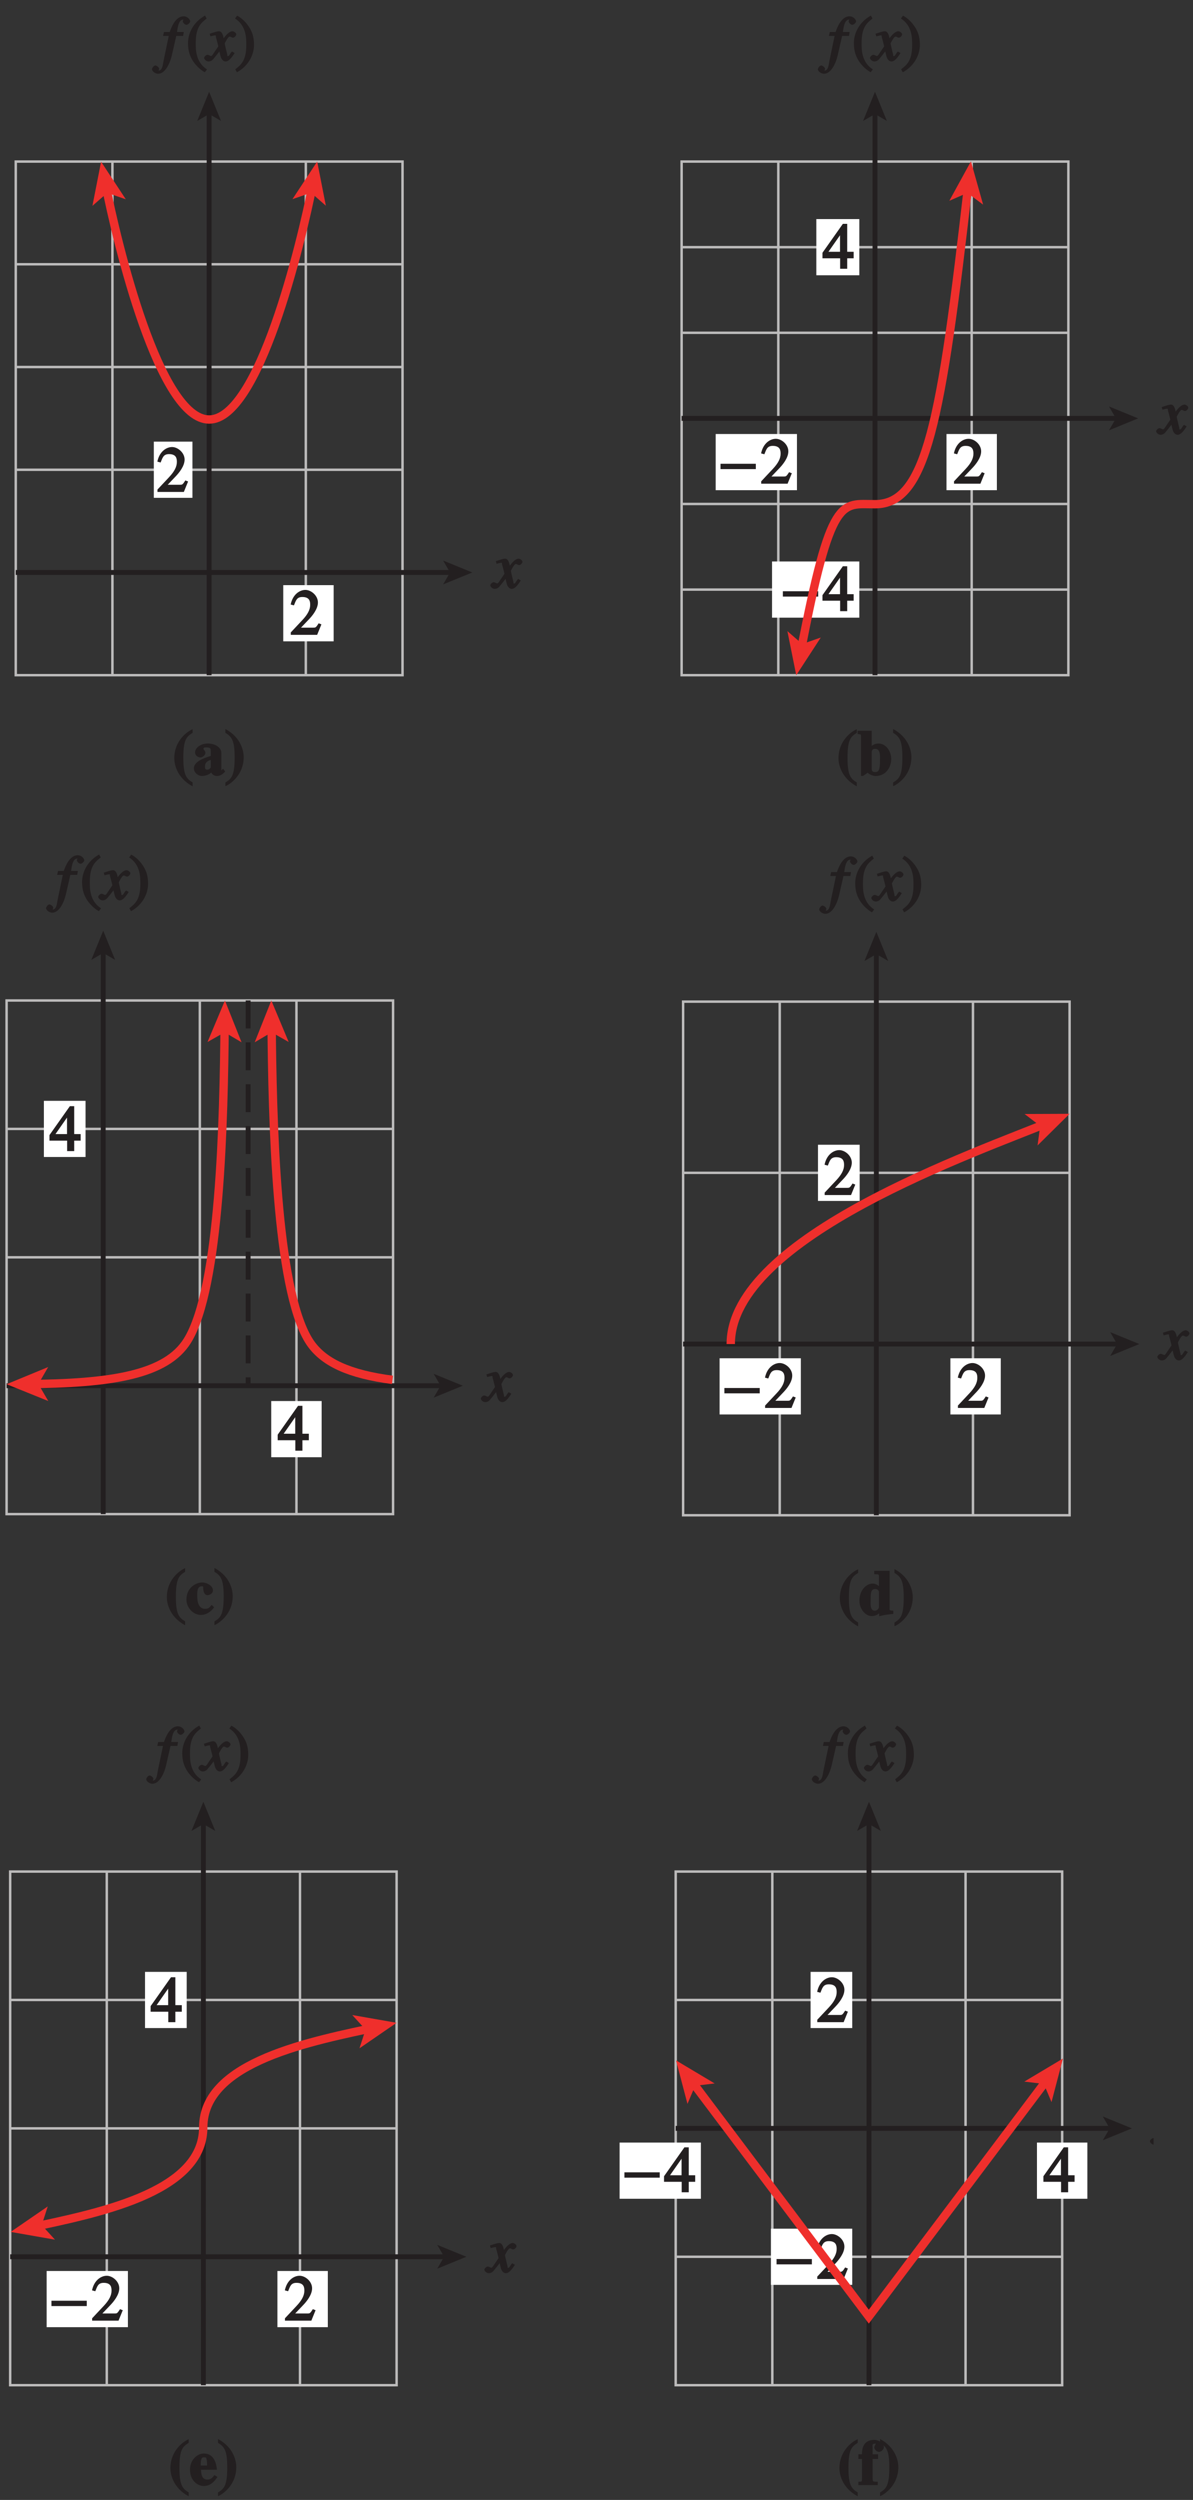<?xml version="1.0" encoding="UTF-8"?>
<svg xmlns="http://www.w3.org/2000/svg" xmlns:xlink="http://www.w3.org/1999/xlink" width="170.986pt" height="358.243pt" viewBox="0 0 170.986 358.243" version="1.1">
<rect x="0" y="0" width="170.986" height="358.243" fill="#333333" stroke="none"/>
<defs>
<g>
<symbol overflow="visible" id="glyph0-0">
<path style="stroke:none;" d=""/>
</symbol>
<symbol overflow="visible" id="glyph0-1">
<path style="stroke:none;" d="M 2.75 -6.516 C 2.266 -6.297 0.266 -5.047 0.266 -2.406 C 0.266 -1.672 0.562 0.344 2.891 1.609 L 2.891 1.047 C 1.969 0.5 1.562 -0.047 1.562 -2.5 C 1.562 -5.234 2.094 -5.531 2.891 -6.062 L 2.891 -6.578 Z M 2.75 -6.516 "/>
</symbol>
<symbol overflow="visible" id="glyph0-2">
<path style="stroke:none;" d="M 4.156 -0.812 L 4.062 -0.719 C 4.047 -0.688 4.109 -0.719 4.078 -0.719 C 3.875 -0.719 4.016 -0.75 4.016 -0.812 L 4.016 -3.156 C 4.016 -4 3.078 -4.531 2.078 -4.531 C 0.969 -4.531 0.25 -3.844 0.25 -3.281 C 0.25 -2.656 0.875 -2.531 0.984 -2.531 C 1.453 -2.531 1.734 -3 1.734 -3.172 C 1.734 -3.516 1.453 -3.594 1.453 -3.781 C 1.453 -3.922 1.531 -3.969 1.859 -3.969 C 2.516 -3.969 2.5 -3.766 2.5 -3.312 L 2.5 -2.75 C 1.375 -2.406 0.078 -1.906 0.078 -0.969 C 0.078 -0.281 0.781 0.125 1.219 0.125 C 1.438 0.125 2.156 0.047 2.562 -0.375 C 2.562 -0.391 2.766 0.125 3.406 0.125 C 3.812 0.125 4.234 -0.125 4.562 -0.516 L 4.266 -0.922 Z M 2.531 -1.141 C 2.406 -0.984 2.297 -0.781 2 -0.781 C 1.672 -0.781 1.672 -0.969 1.672 -1.25 C 1.672 -2.031 2.438 -2.156 2.5 -2.172 L 2.5 -1.078 Z M 2.531 -1.141 "/>
</symbol>
<symbol overflow="visible" id="glyph0-3">
<path style="stroke:none;" d="M 0.25 1.516 C 0.734 1.281 2.719 0.031 2.719 -2.594 C 2.719 -3.328 2.422 -5.359 0.094 -6.609 L 0.094 -6.062 C 1.016 -5.5 1.422 -4.953 1.422 -2.516 C 1.422 0.234 0.891 0.531 0.094 1.062 L 0.094 1.578 Z M 0.25 1.516 "/>
</symbol>
<symbol overflow="visible" id="glyph0-4">
<path style="stroke:none;" d="M 0.156 -5.875 C 0.484 -5.812 0.5 -5.906 0.5 -5.484 L 0.5 0.109 L 0.797 0.109 L 1.453 -0.344 C 1.781 -0.016 2.312 0.125 2.594 0.125 C 4.078 0.125 4.828 -1.156 4.828 -2.297 C 4.828 -3.484 4.031 -4.531 3 -4.531 C 2.375 -4.531 1.953 -4.156 1.797 -3.984 L 2.031 -3.891 L 2.031 -6.359 L 0.016 -6.359 L 0.016 -5.891 Z M 2.031 -3.375 C 2.109 -3.578 2.109 -3.766 2.531 -3.766 C 3.312 -3.766 3.219 -2.703 3.219 -2.172 C 3.219 -0.75 3.047 -0.438 2.516 -0.438 C 2.016 -0.438 2.031 -0.75 2.031 -1.016 Z M 2.031 -3.375 "/>
</symbol>
<symbol overflow="visible" id="glyph0-5">
<path style="stroke:none;" d="M 0.125 0 L 2.766 0 L 2.766 -0.484 C 2.047 -0.5 2.031 -0.438 2.031 -1.062 L 2.031 -3.75 L 2.812 -3.75 L 2.812 -4.422 L 2.031 -4.422 L 2.031 -5.375 C 2.031 -5.625 1.906 -5.938 2.328 -5.938 C 2.438 -5.938 2.453 -6.047 2.453 -5.906 C 2.453 -5.766 2.266 -5.625 2.266 -5.375 C 2.266 -5.203 2.562 -4.766 2.938 -4.766 C 3.297 -4.766 3.641 -5.141 3.641 -5.453 C 3.641 -6.078 2.828 -6.484 2.281 -6.484 C 0.641 -6.484 0.5 -5.156 0.5 -4.422 L -0.016 -4.422 L -0.016 -3.75 L 0.5 -3.75 L 0.5 -0.891 C 0.5 -0.406 0.438 -0.516 -0.016 -0.484 L -0.016 0 Z M 0.125 0 "/>
</symbol>
<symbol overflow="visible" id="glyph0-6">
<path style="stroke:none;" d="M 1.609 -2.672 C 1.609 -3.922 1.781 -3.984 2.109 -3.984 C 2.438 -3.984 2.406 -3.891 2.453 -3.688 C 2.531 -3.422 2.531 -2.953 2.531 -2.812 L 1.609 -2.812 Z M 3.516 -1.359 C 3.344 -1.156 3.125 -0.797 2.594 -0.797 C 1.75 -0.797 1.688 -1.578 1.656 -2.203 L 3.938 -2.203 C 3.891 -2.828 3.641 -4.531 2.078 -4.531 C 1.047 -4.531 0.078 -3.547 0.078 -2.219 C 0.078 -0.672 1.141 0.125 2.047 0.125 C 2.766 0.125 3.375 -0.203 4.016 -1.172 L 3.578 -1.438 Z M 3.516 -1.359 "/>
</symbol>
<symbol overflow="visible" id="glyph0-7">
<path style="stroke:none;" d="M 3.609 -1.219 C 3.391 -0.969 3.266 -0.75 2.75 -0.75 C 2.047 -0.75 1.625 -1.344 1.625 -2.594 C 1.625 -3 1.562 -3.984 2.266 -3.984 C 2.391 -3.984 2.484 -4.031 2.484 -3.766 C 2.484 -3.281 2.625 -2.703 3.125 -2.703 C 3.203 -2.703 3.875 -2.828 3.875 -3.406 C 3.875 -4.062 2.984 -4.531 2.344 -4.531 C 1.5 -4.531 0.078 -3.844 0.078 -2.062 C 0.078 -0.969 1 0.125 2.156 0.125 C 2.859 0.125 3.547 -0.266 4.047 -0.969 L 3.703 -1.312 Z M 3.609 -1.219 "/>
</symbol>
<symbol overflow="visible" id="glyph0-8">
<path style="stroke:none;" d="M 4.812 -0.656 C 4.297 -0.672 4.406 -0.797 4.406 -1.047 L 4.406 -6.359 L 2.203 -6.359 L 2.203 -5.875 C 2.828 -5.828 2.875 -5.953 2.875 -5.484 L 2.875 -3.828 L 3.109 -3.938 C 2.891 -4.172 2.5 -4.531 1.969 -4.531 C 1.109 -4.531 0.078 -3.641 0.078 -2.078 C 0.078 -0.766 1.047 0.125 1.797 0.125 C 2.469 0.125 2.812 -0.156 3.141 -0.5 L 2.906 -0.609 L 2.906 0.156 C 3.609 -0.031 3.688 -0.047 4.938 -0.188 L 4.938 -0.656 Z M 2.875 -1.141 C 2.875 -1.047 2.688 -0.641 2.281 -0.641 C 1.562 -0.641 1.688 -1.688 1.688 -2.203 C 1.688 -3.078 1.688 -3.75 2.328 -3.75 C 2.828 -3.75 2.875 -3.344 2.875 -3.328 Z M 2.875 -1.141 "/>
</symbol>
<symbol overflow="visible" id="glyph1-0">
<path style="stroke:none;" d=""/>
</symbol>
<symbol overflow="visible" id="glyph1-1">
<path style="stroke:none;" d="M 0.312 -3.562 L 0.906 -3.562 L 0.156 0.047 C 0.078 0.406 0.031 1.406 -0.547 1.406 C -0.656 1.406 -0.547 1.469 -0.547 1.391 C -0.547 1.297 -0.469 1.297 -0.469 1.141 C -0.469 0.922 -0.875 0.672 -1 0.672 C -1.328 0.688 -1.5 1.172 -1.5 1.203 C -1.453 1.609 -0.906 1.859 -0.625 1.859 C 0.438 1.859 1.109 0.281 1.359 -0.812 L 1.984 -3.562 L 2.969 -3.562 L 3.062 -4.125 L 2.094 -4.125 C 2.156 -4.453 2.25 -5.906 2.984 -5.906 C 3.109 -5.906 3.016 -6 3.016 -5.938 C 3.016 -5.828 2.922 -5.828 2.922 -5.641 C 2.922 -5.531 3.156 -5.156 3.453 -5.156 C 3.656 -5.156 3.984 -5.469 3.984 -5.656 C 3.984 -5.828 3.672 -6.375 3.031 -6.375 C 1.891 -6.375 1.266 -4.781 1.047 -4.125 L 0.219 -4.125 L 0.094 -3.562 Z M 0.312 -3.562 "/>
</symbol>
<symbol overflow="visible" id="glyph1-2">
<path style="stroke:none;" d="M 3.484 -1.234 C 3.25 -0.969 3.188 -0.672 3 -0.672 C 2.828 -0.672 2.938 -0.75 2.891 -0.906 C 2.844 -1.125 2.531 -2.344 2.531 -2.516 L 2.484 -2.406 C 2.484 -2.406 2.984 -3.469 3.234 -3.469 C 3.438 -3.469 3.5 -3.312 3.719 -3.312 C 3.938 -3.312 4.188 -3.625 4.188 -3.781 C 4.188 -4 3.828 -4.234 3.656 -4.234 C 3.188 -4.234 2.641 -3.656 2.172 -2.922 L 2.469 -2.812 L 2.359 -3.312 C 2.203 -4.109 1.906 -4.234 1.703 -4.234 C 1.406 -4.234 0.812 -4.016 0.375 -3.875 L 0.484 -3.5 C 0.906 -3.609 1.031 -3.641 1.109 -3.641 C 1.344 -3.641 1.203 -3.641 1.281 -3.359 C 1.297 -3.328 1.609 -2.125 1.609 -2.062 C 0.844 -0.969 0.734 -0.688 0.578 -0.688 C 0.422 -0.688 0.266 -0.859 0.062 -0.859 C -0.141 -0.859 -0.422 -0.562 -0.422 -0.422 C -0.422 -0.203 -0.094 0.094 0.203 0.094 C 0.484 0.094 0.703 -0.031 0.859 -0.203 C 1.156 -0.547 1.531 -1.031 1.766 -1.344 L 1.938 -0.641 C 2.062 -0.156 2.375 0.094 2.641 0.094 C 2.844 0.094 3.219 0.062 3.953 -1.109 L 3.578 -1.328 Z M 3.484 -1.234 "/>
</symbol>
<symbol overflow="visible" id="glyph2-0">
<path style="stroke:none;" d=""/>
</symbol>
<symbol overflow="visible" id="glyph2-1">
<path style="stroke:none;" d="M 2.531 -6.375 C 1.141 -5.547 0.266 -4.078 0.266 -2.531 C 0.266 -1.281 0.609 -0.516 1.047 0.141 C 1.391 0.641 1.984 1.266 2.672 1.641 L 2.984 1.234 C 1.328 0.172 1.375 -1.672 1.375 -2.594 C 1.375 -4.875 2.188 -5.453 2.938 -6.062 L 2.703 -6.484 Z M 2.531 -6.375 "/>
</symbol>
<symbol overflow="visible" id="glyph2-2">
<path style="stroke:none;" d="M 0.453 1.547 C 1.859 0.719 2.734 -0.75 2.734 -2.297 C 2.734 -3.547 2.391 -4.312 1.938 -4.969 C 1.609 -5.469 1.016 -6.109 0.312 -6.469 L 0.016 -6.062 C 1.672 -5 1.625 -3.156 1.625 -2.234 C 1.625 0.047 0.797 0.625 0.047 1.219 L 0.281 1.641 Z M 0.453 1.547 "/>
</symbol>
<symbol overflow="visible" id="glyph2-3">
<path style="stroke:none;" d="M 4.281 -1.578 L 4.094 -1.656 C 3.688 -1.016 3.641 -1.031 3.297 -1.031 L 1.562 -1.031 L 2.781 -2.312 C 3.172 -2.734 3.984 -3.688 3.984 -4.641 C 3.984 -5.641 3 -6.438 2.188 -6.438 C 1.391 -6.438 0.375 -5.812 0.078 -4.344 L 0.547 -4.219 C 0.828 -4.906 0.938 -5.422 1.75 -5.422 C 2.812 -5.422 2.875 -4.766 2.875 -4.297 C 2.875 -3.625 2.531 -2.938 1.75 -2.109 L 0.094 -0.344 L 0.094 0 L 3.875 0 L 4.484 -1.5 Z M 4.281 -1.578 "/>
</symbol>
<symbol overflow="visible" id="glyph2-4">
<path style="stroke:none;" d="M 4.25 -2.438 L 3.484 -2.438 L 3.484 -6.438 L 2.859 -6.438 L -0.062 -2.297 L -0.062 -1.5 L 2.469 -1.5 L 2.469 0 L 3.484 0 L 3.484 -1.5 L 4.406 -1.5 L 4.406 -2.438 Z M 2.625 -2.438 L 0.797 -2.438 L 2.688 -5.141 L 2.453 -5.141 L 2.453 -2.438 Z M 2.625 -2.438 "/>
</symbol>
<symbol overflow="visible" id="glyph3-0">
<path style="stroke:none;" d=""/>
</symbol>
<symbol overflow="visible" id="glyph3-1">
<path style="stroke:none;" d="M 0.094 -2.094 L 4.984 -2.094 L 4.984 -2.859 L -0.078 -2.859 L -0.078 -2.094 Z M 0.094 -2.094 "/>
</symbol>
</g>
<clipPath id="clip1">
  <path d="M 1.402 81 L 66 81 L 66 83 L 1.402 83 Z M 1.402 81 "/>
</clipPath>
<clipPath id="clip2">
  <path d="M 165 57 L 170.984 57 L 170.984 63 L 165 63 Z M 165 57 "/>
</clipPath>
<clipPath id="clip3">
  <path d="M 164 303 L 165.34 303 L 165.34 308 L 164 308 Z M 164 303 "/>
</clipPath>
<clipPath id="clip4">
  <path d="M 165 190 L 170.984 190 L 170.984 195 L 165 195 Z M 165 190 "/>
</clipPath>
<clipPath id="clip5">
  <path d="M 0 0 L 170.984 0 L 170.984 358.242 L 0 358.242 Z M 0 0 "/>
</clipPath>
</defs>
<g id="surface1">
<path style="fill:none;stroke-width:0.35;stroke-linecap:butt;stroke-linejoin:miter;stroke:rgb(74.12%,73.648%,73.766%);stroke-opacity:1;stroke-miterlimit:4;" d="M 490.12 608.26 L 545.553 608.26 L 545.553 681.862 L 490.12 681.862 Z M 545.553 681.862 L 490.12 681.862 M 490.12 669.592 L 545.553 669.592 M 490.12 657.327 L 545.553 657.327 M 490.12 645.061 L 545.553 645.061 M 490.12 632.795 L 545.553 632.795 M 490.12 620.526 L 545.553 620.526 M 490.12 608.26 L 545.553 608.26 M 503.979 681.862 L 503.979 608.26 M 517.835 681.862 L 517.835 608.26 M 531.694 681.862 L 531.694 608.26 M 394.686 608.26 L 450.12 608.26 L 450.12 681.862 L 394.686 681.862 Z M 450.12 681.862 L 394.686 681.862 M 450.12 667.143 L 394.686 667.143 M 450.12 652.42 L 394.686 652.42 M 450.12 637.698 L 394.686 637.698 M 450.12 622.979 L 394.686 622.979 M 394.686 608.26 L 450.12 608.26 M 408.542 681.862 L 408.542 608.26 M 422.401 681.862 L 422.401 608.26 M 436.26 681.862 L 436.26 608.26 " transform="matrix(1,0,0,-1,-392.428,705.014)"/>
<g style="fill:rgb(13.73%,12.16%,12.549%);fill-opacity:1;">
  <use xlink:href="#glyph0-1" x="24.713" y="111.076"/>
  <use xlink:href="#glyph0-2" x="27.71" y="111.076"/>
  <use xlink:href="#glyph0-3" x="32.21" y="111.076"/>
</g>
<g style="fill:rgb(13.73%,12.16%,12.549%);fill-opacity:1;">
  <use xlink:href="#glyph0-1" x="119.909" y="111.076"/>
  <use xlink:href="#glyph0-4" x="122.906" y="111.076"/>
  <use xlink:href="#glyph0-3" x="127.91" y="111.076"/>
</g>
<g style="fill:rgb(13.73%,12.16%,12.549%);fill-opacity:1;">
  <use xlink:href="#glyph1-1" x="23.278" y="8.712"/>
</g>
<g style="fill:rgb(13.73%,12.16%,12.549%);fill-opacity:1;">
  <use xlink:href="#glyph2-1" x="26.68" y="8.712"/>
</g>
<g style="fill:rgb(13.73%,12.16%,12.549%);fill-opacity:1;">
  <use xlink:href="#glyph1-2" x="29.677" y="8.712"/>
</g>
<g style="fill:rgb(13.73%,12.16%,12.549%);fill-opacity:1;">
  <use xlink:href="#glyph2-2" x="33.673" y="8.712"/>
</g>
<path style="fill:none;stroke-width:0.7;stroke-linecap:butt;stroke-linejoin:miter;stroke:rgb(13.73%,12.16%,12.549%);stroke-opacity:1;stroke-miterlimit:4;" d="M 422.401 608.26 L 422.401 688.897 " transform="matrix(1,0,0,-1,-392.428,705.014)"/>
<path style=" stroke:none;fill-rule:nonzero;fill:rgb(13.73%,12.16%,12.549%);fill-opacity:1;" d="M 29.973 13.152 L 31.68 17.332 L 29.973 16.34 L 28.266 17.332 L 29.973 13.152 "/>
<path style="fill:none;stroke-width:0.7;stroke-linecap:butt;stroke-linejoin:miter;stroke:rgb(13.73%,12.16%,12.549%);stroke-opacity:1;stroke-miterlimit:4;" d="M 517.835 608.26 L 517.835 688.897 " transform="matrix(1,0,0,-1,-392.428,705.014)"/>
<path style=" stroke:none;fill-rule:nonzero;fill:rgb(13.73%,12.16%,12.549%);fill-opacity:1;" d="M 125.406 13.152 L 127.113 17.332 L 125.406 16.34 L 123.699 17.332 L 125.406 13.152 "/>
<g style="fill:rgb(13.73%,12.16%,12.549%);fill-opacity:1;">
  <use xlink:href="#glyph1-2" x="70.691" y="84.291"/>
</g>
<g clip-path="url(#clip1)" clip-rule="nonzero">
<path style="fill:none;stroke-width:0.7;stroke-linecap:butt;stroke-linejoin:miter;stroke:rgb(13.73%,12.16%,12.549%);stroke-opacity:1;stroke-miterlimit:4;" d="M 457.155 622.979 L 394.686 622.979 " transform="matrix(1,0,0,-1,-392.428,705.014)"/>
</g>
<path style=" stroke:none;fill-rule:nonzero;fill:rgb(13.73%,12.16%,12.549%);fill-opacity:1;" d="M 67.691 82.035 L 63.512 83.742 L 64.504 82.035 L 63.512 80.328 L 67.691 82.035 "/>
<g clip-path="url(#clip2)" clip-rule="nonzero">
<g style="fill:rgb(13.73%,12.16%,12.549%);fill-opacity:1;">
  <use xlink:href="#glyph1-2" x="166.124" y="62.211"/>
</g>
</g>
<path style="fill:none;stroke-width:0.7;stroke-linecap:butt;stroke-linejoin:miter;stroke:rgb(13.73%,12.16%,12.549%);stroke-opacity:1;stroke-miterlimit:4;" d="M 552.588 645.061 L 490.12 645.061 " transform="matrix(1,0,0,-1,-392.428,705.014)"/>
<path style=" stroke:none;fill-rule:nonzero;fill:rgb(13.73%,12.16%,12.549%);fill-opacity:1;" d="M 163.125 59.953 L 158.945 61.664 L 159.938 59.953 L 158.945 58.246 L 163.125 59.953 "/>
<path style=" stroke:none;fill-rule:nonzero;fill:rgb(100%,100%,100%);fill-opacity:1;" d="M 40.598 83.852 L 47.82 83.852 L 47.82 91.902 L 40.598 91.902 Z M 40.598 83.852 "/>
<g style="fill:rgb(13.73%,12.16%,12.549%);fill-opacity:1;">
  <use xlink:href="#glyph2-3" x="41.582" y="90.972"/>
</g>
<path style=" stroke:none;fill-rule:nonzero;fill:rgb(100%,100%,100%);fill-opacity:1;" d="M 22.047 63.289 L 27.582 63.289 L 27.582 71.34 L 22.047 71.34 Z M 22.047 63.289 "/>
<g style="fill:rgb(13.73%,12.16%,12.549%);fill-opacity:1;">
  <use xlink:href="#glyph2-3" x="22.474" y="70.497"/>
</g>
<path style=" stroke:none;fill-rule:nonzero;fill:rgb(100%,100%,100%);fill-opacity:1;" d="M 110.652 80.461 L 123.16 80.461 L 123.16 88.512 L 110.652 88.512 Z M 110.652 80.461 "/>
<g style="fill:rgb(13.73%,12.16%,12.549%);fill-opacity:1;">
  <use xlink:href="#glyph3-1" x="112.281" y="87.583"/>
</g>
<g style="fill:rgb(13.73%,12.16%,12.549%);fill-opacity:1;">
  <use xlink:href="#glyph2-4" x="117.942" y="87.583"/>
</g>
<path style=" stroke:none;fill-rule:nonzero;fill:rgb(100%,100%,100%);fill-opacity:1;" d="M 117 31.395 L 123.16 31.395 L 123.16 39.445 L 117 39.445 Z M 117 31.395 "/>
<g style="fill:rgb(13.73%,12.16%,12.549%);fill-opacity:1;">
  <use xlink:href="#glyph2-4" x="117.942" y="38.516"/>
</g>
<path style=" stroke:none;fill-rule:nonzero;fill:rgb(100%,100%,100%);fill-opacity:1;" d="M 102.574 62.195 L 114.223 62.195 L 114.223 70.246 L 102.574 70.246 Z M 102.574 62.195 "/>
<g style="fill:rgb(13.73%,12.16%,12.549%);fill-opacity:1;">
  <use xlink:href="#glyph3-1" x="103.344" y="69.317"/>
</g>
<g style="fill:rgb(13.73%,12.16%,12.549%);fill-opacity:1;">
  <use xlink:href="#glyph2-3" x="109.005" y="69.317"/>
</g>
<path style=" stroke:none;fill-rule:nonzero;fill:rgb(100%,100%,100%);fill-opacity:1;" d="M 135.656 62.195 L 142.875 62.195 L 142.875 70.246 L 135.656 70.246 Z M 135.656 62.195 "/>
<g style="fill:rgb(13.73%,12.16%,12.549%);fill-opacity:1;">
  <use xlink:href="#glyph2-3" x="136.64" y="69.317"/>
</g>
<path style="fill:none;stroke-width:1.2;stroke-linecap:butt;stroke-linejoin:miter;stroke:rgb(93.61%,18.434%,17.378%);stroke-opacity:1;stroke-miterlimit:4;" d="M 437.307 678.842 C 435.553 669.92 429.514 644.897 422.401 644.897 C 415.292 644.897 409.249 669.92 407.499 678.842 " transform="matrix(1,0,0,-1,-392.428,705.014)"/>
<path style=" stroke:none;fill-rule:nonzero;fill:rgb(93.61%,18.434%,17.378%);fill-opacity:1;" d="M 14.488 23.172 L 18.031 28.559 L 15.367 27.641 L 13.246 29.5 L 14.488 23.172 "/>
<path style=" stroke:none;fill-rule:nonzero;fill:rgb(93.61%,18.434%,17.378%);fill-opacity:1;" d="M 45.461 23.152 L 46.703 29.48 L 44.586 27.621 L 41.918 28.539 L 45.461 23.152 "/>
<path style="fill:none;stroke-width:1.2;stroke-linecap:butt;stroke-linejoin:miter;stroke:rgb(93.61%,18.434%,17.378%);stroke-opacity:1;stroke-miterlimit:4;" d="M 507.163 611.452 C 511.53 634.28 513.01 632.76 517.835 632.76 C 525.202 632.76 527.319 644.432 531.233 678.776 " transform="matrix(1,0,0,-1,-392.428,705.014)"/>
<path style=" stroke:none;fill-rule:nonzero;fill:rgb(93.61%,18.434%,17.378%);fill-opacity:1;" d="M 139.16 23.121 L 140.906 29.328 L 138.645 27.645 L 136.062 28.773 L 139.16 23.121 "/>
<path style=" stroke:none;fill-rule:nonzero;fill:rgb(93.61%,18.434%,17.378%);fill-opacity:1;" d="M 114.121 96.762 L 112.852 90.441 L 114.98 92.289 L 117.641 91.355 L 114.121 96.762 "/>
<g style="fill:rgb(13.73%,12.16%,12.549%);fill-opacity:1;">
  <use xlink:href="#glyph1-1" x="118.712" y="8.712"/>
</g>
<g style="fill:rgb(13.73%,12.16%,12.549%);fill-opacity:1;">
  <use xlink:href="#glyph2-1" x="122.114" y="8.712"/>
</g>
<g style="fill:rgb(13.73%,12.16%,12.549%);fill-opacity:1;">
  <use xlink:href="#glyph1-2" x="125.111" y="8.712"/>
</g>
<g style="fill:rgb(13.73%,12.16%,12.549%);fill-opacity:1;">
  <use xlink:href="#glyph2-2" x="129.107" y="8.712"/>
</g>
<path style="fill:none;stroke-width:0.35;stroke-linecap:butt;stroke-linejoin:miter;stroke:rgb(74.12%,73.648%,73.766%);stroke-opacity:1;stroke-miterlimit:4;" d="M 393.885 363.217 L 449.272 363.217 L 449.272 436.819 L 393.885 436.819 Z M 449.272 436.819 L 393.885 436.819 M 393.885 363.217 L 449.272 363.217 M 449.272 436.819 L 393.885 436.819 M 393.885 363.217 L 449.272 363.217 M 393.885 418.42 L 449.272 418.42 M 393.885 400.018 L 449.272 400.018 M 393.885 381.62 L 449.272 381.62 M 407.733 436.819 L 407.733 363.217 M 421.577 436.819 L 421.577 363.217 M 435.424 436.819 L 435.424 363.217 M 489.272 363.217 L 544.663 363.217 L 544.663 436.819 L 489.272 436.819 Z M 544.663 436.819 L 489.272 436.819 M 489.272 363.217 L 544.663 363.217 M 544.663 436.819 L 489.272 436.819 M 489.272 363.217 L 544.663 363.217 M 489.272 418.417 L 544.663 418.417 M 489.272 400.018 L 544.663 400.018 M 489.272 381.62 L 544.663 381.62 M 503.12 436.819 L 503.12 363.217 M 516.967 436.819 L 516.967 363.217 M 530.815 436.819 L 530.815 363.217 " transform="matrix(1,0,0,-1,-392.428,705.014)"/>
<g style="fill:rgb(13.73%,12.16%,12.549%);fill-opacity:1;">
  <use xlink:href="#glyph0-1" x="120.043" y="356.118"/>
  <use xlink:href="#glyph0-5" x="123.04" y="356.118"/>
  <use xlink:href="#glyph0-3" x="126.037" y="356.118"/>
</g>
<g style="fill:rgb(13.73%,12.16%,12.549%);fill-opacity:1;">
  <use xlink:href="#glyph0-1" x="24.156" y="356.118"/>
  <use xlink:href="#glyph0-6" x="27.153" y="356.118"/>
  <use xlink:href="#glyph0-3" x="31.149" y="356.118"/>
</g>
<g style="fill:rgb(13.73%,12.16%,12.549%);fill-opacity:1;">
  <use xlink:href="#glyph1-1" x="117.85" y="253.755"/>
</g>
<g style="fill:rgb(13.73%,12.16%,12.549%);fill-opacity:1;">
  <use xlink:href="#glyph2-1" x="121.252" y="253.755"/>
</g>
<g style="fill:rgb(13.73%,12.16%,12.549%);fill-opacity:1;">
  <use xlink:href="#glyph1-2" x="124.249" y="253.755"/>
</g>
<g style="fill:rgb(13.73%,12.16%,12.549%);fill-opacity:1;">
  <use xlink:href="#glyph2-2" x="128.245" y="253.755"/>
</g>
<path style="fill:none;stroke-width:0.7;stroke-linecap:butt;stroke-linejoin:miter;stroke:rgb(13.73%,12.16%,12.549%);stroke-opacity:1;stroke-miterlimit:4;" d="M 516.975 363.217 L 516.975 443.854 " transform="matrix(1,0,0,-1,-392.428,705.014)"/>
<path style=" stroke:none;fill-rule:nonzero;fill:rgb(13.73%,12.16%,12.549%);fill-opacity:1;" d="M 124.547 258.195 L 126.254 262.375 L 124.547 261.383 L 122.84 262.375 L 124.547 258.195 "/>
<g style="fill:rgb(13.73%,12.16%,12.549%);fill-opacity:1;">
  <use xlink:href="#glyph1-1" x="22.453" y="253.755"/>
</g>
<g style="fill:rgb(13.73%,12.16%,12.549%);fill-opacity:1;">
  <use xlink:href="#glyph2-1" x="25.855" y="253.755"/>
</g>
<g style="fill:rgb(13.73%,12.16%,12.549%);fill-opacity:1;">
  <use xlink:href="#glyph1-2" x="28.852" y="253.755"/>
</g>
<g style="fill:rgb(13.73%,12.16%,12.549%);fill-opacity:1;">
  <use xlink:href="#glyph2-2" x="32.848" y="253.755"/>
</g>
<path style="fill:none;stroke-width:0.7;stroke-linecap:butt;stroke-linejoin:miter;stroke:rgb(13.73%,12.16%,12.549%);stroke-opacity:1;stroke-miterlimit:4;" d="M 421.577 363.217 L 421.577 443.854 " transform="matrix(1,0,0,-1,-392.428,705.014)"/>
<path style=" stroke:none;fill-rule:nonzero;fill:rgb(13.73%,12.16%,12.549%);fill-opacity:1;" d="M 29.148 258.195 L 30.855 262.375 L 29.148 261.383 L 27.441 262.375 L 29.148 258.195 "/>
<g clip-path="url(#clip3)" clip-rule="nonzero">
<g style="fill:rgb(13.73%,12.16%,12.549%);fill-opacity:1;">
  <use xlink:href="#glyph1-2" x="165.233" y="307.253"/>
</g>
</g>
<path style="fill:none;stroke-width:0.7;stroke-linecap:butt;stroke-linejoin:miter;stroke:rgb(13.73%,12.16%,12.549%);stroke-opacity:1;stroke-miterlimit:4;" d="M 551.698 400.018 L 489.272 400.018 " transform="matrix(1,0,0,-1,-392.428,705.014)"/>
<path style=" stroke:none;fill-rule:nonzero;fill:rgb(13.73%,12.16%,12.549%);fill-opacity:1;" d="M 162.234 304.996 L 158.055 306.703 L 159.047 304.996 L 158.055 303.289 L 162.234 304.996 "/>
<path style=" stroke:none;fill-rule:nonzero;fill:rgb(100%,100%,100%);fill-opacity:1;" d="M 88.805 307.031 L 100.453 307.031 L 100.453 315.082 L 88.805 315.082 Z M 88.805 307.031 "/>
<g style="fill:rgb(13.73%,12.16%,12.549%);fill-opacity:1;">
  <use xlink:href="#glyph3-1" x="89.572" y="314.153"/>
</g>
<g style="fill:rgb(13.73%,12.16%,12.549%);fill-opacity:1;">
  <use xlink:href="#glyph2-4" x="95.233" y="314.153"/>
</g>
<path style=" stroke:none;fill-rule:nonzero;fill:rgb(100%,100%,100%);fill-opacity:1;" d="M 148.621 307.031 L 155.844 307.031 L 155.844 315.082 L 148.621 315.082 Z M 148.621 307.031 "/>
<g style="fill:rgb(13.73%,12.16%,12.549%);fill-opacity:1;">
  <use xlink:href="#glyph2-4" x="149.607" y="314.153"/>
</g>
<g style="fill:rgb(13.73%,12.16%,12.549%);fill-opacity:1;">
  <use xlink:href="#glyph1-2" x="69.845" y="325.654"/>
</g>
<path style="fill:none;stroke-width:0.7;stroke-linecap:butt;stroke-linejoin:miter;stroke:rgb(13.73%,12.16%,12.549%);stroke-opacity:1;stroke-miterlimit:4;" d="M 456.307 381.62 L 393.885 381.62 " transform="matrix(1,0,0,-1,-392.428,705.014)"/>
<path style=" stroke:none;fill-rule:nonzero;fill:rgb(13.73%,12.16%,12.549%);fill-opacity:1;" d="M 66.844 323.395 L 62.664 325.105 L 63.656 323.395 L 62.664 321.688 L 66.844 323.395 "/>
<path style=" stroke:none;fill-rule:nonzero;fill:rgb(100%,100%,100%);fill-opacity:1;" d="M 6.684 325.434 L 18.332 325.434 L 18.332 333.484 L 6.684 333.484 Z M 6.684 325.434 "/>
<g style="fill:rgb(13.73%,12.16%,12.549%);fill-opacity:1;">
  <use xlink:href="#glyph3-1" x="7.451" y="332.554"/>
</g>
<g style="fill:rgb(13.73%,12.16%,12.549%);fill-opacity:1;">
  <use xlink:href="#glyph2-3" x="13.112" y="332.554"/>
</g>
<path style=" stroke:none;fill-rule:nonzero;fill:rgb(100%,100%,100%);fill-opacity:1;" d="M 39.762 325.434 L 46.984 325.434 L 46.984 333.484 L 39.762 333.484 Z M 39.762 325.434 "/>
<g style="fill:rgb(13.73%,12.16%,12.549%);fill-opacity:1;">
  <use xlink:href="#glyph2-3" x="40.747" y="332.554"/>
</g>
<path style=" stroke:none;fill-rule:nonzero;fill:rgb(100%,100%,100%);fill-opacity:1;" d="M 110.496 319.371 L 122.148 319.371 L 122.148 327.422 L 110.496 327.422 Z M 110.496 319.371 "/>
<g style="fill:rgb(13.73%,12.16%,12.549%);fill-opacity:1;">
  <use xlink:href="#glyph3-1" x="111.378" y="326.578"/>
</g>
<g style="fill:rgb(13.73%,12.16%,12.549%);fill-opacity:1;">
  <use xlink:href="#glyph2-3" x="117.039" y="326.578"/>
</g>
<path style=" stroke:none;fill-rule:nonzero;fill:rgb(100%,100%,100%);fill-opacity:1;" d="M 116.176 282.57 L 122.148 282.57 L 122.148 290.621 L 116.176 290.621 Z M 116.176 282.57 "/>
<g style="fill:rgb(13.73%,12.16%,12.549%);fill-opacity:1;">
  <use xlink:href="#glyph2-3" x="117.039" y="289.776"/>
</g>
<path style=" stroke:none;fill-rule:nonzero;fill:rgb(100%,100%,100%);fill-opacity:1;" d="M 20.785 282.57 L 26.758 282.57 L 26.758 290.621 L 20.785 290.621 Z M 20.785 282.57 "/>
<g style="fill:rgb(13.73%,12.16%,12.549%);fill-opacity:1;">
  <use xlink:href="#glyph2-4" x="21.649" y="289.776"/>
</g>
<path style="fill:none;stroke-width:1.2;stroke-linecap:butt;stroke-linejoin:miter;stroke:rgb(93.61%,18.434%,17.378%);stroke-opacity:1;stroke-miterlimit:4;" d="M 542.811 407.417 L 516.948 373.038 L 491.085 407.417 " transform="matrix(1,0,0,-1,-392.428,705.014)"/>
<path style=" stroke:none;fill-rule:nonzero;fill:rgb(93.61%,18.434%,17.378%);fill-opacity:1;" d="M 96.891 295.254 L 102.43 298.559 L 99.629 298.891 L 98.531 301.488 L 96.891 295.254 "/>
<path style=" stroke:none;fill-rule:nonzero;fill:rgb(93.61%,18.434%,17.378%);fill-opacity:1;" d="M 152.348 294.988 L 150.707 301.227 L 149.609 298.629 L 146.809 298.293 L 152.348 294.988 "/>
<path style="fill:none;stroke-width:1.2;stroke-linecap:butt;stroke-linejoin:miter;stroke:rgb(93.61%,18.434%,17.378%);stroke-opacity:1;stroke-miterlimit:4;" d="M 446.819 414.612 C 437.292 412.538 421.557 409.674 421.557 400.155 C 421.557 390.631 405.827 387.768 396.299 385.698 " transform="matrix(1,0,0,-1,-392.428,705.014)"/>
<path style=" stroke:none;fill-rule:nonzero;fill:rgb(93.61%,18.434%,17.378%);fill-opacity:1;" d="M 1.527 319.832 L 6.844 316.18 L 5.98 318.863 L 7.879 320.945 L 1.527 319.832 "/>
<path style=" stroke:none;fill-rule:nonzero;fill:rgb(93.61%,18.434%,17.378%);fill-opacity:1;" d="M 56.84 289.867 L 51.523 293.52 L 52.391 290.836 L 50.488 288.754 L 56.84 289.867 "/>
<path style="fill:none;stroke-width:0.35;stroke-linecap:butt;stroke-linejoin:miter;stroke:rgb(74.12%,73.648%,73.766%);stroke-opacity:1;stroke-miterlimit:4;" d="M 393.374 488.042 L 448.764 488.042 L 448.764 561.643 L 393.374 561.643 Z M 448.76 561.643 L 393.374 561.643 M 393.374 488.042 L 448.76 488.042 M 448.76 561.643 L 393.374 561.643 M 393.374 488.042 L 448.76 488.042 M 393.374 543.241 L 448.76 543.241 M 393.374 524.842 L 448.76 524.842 M 393.374 506.44 L 448.76 506.44 M 407.221 561.643 L 407.221 488.042 M 421.069 561.643 L 421.069 488.042 " transform="matrix(1,0,0,-1,-392.428,705.014)"/>
<path style="fill:none;stroke-width:0.7;stroke-linecap:butt;stroke-linejoin:miter;stroke:rgb(13.73%,12.16%,12.549%);stroke-opacity:1;stroke-dasharray:4,2;stroke-miterlimit:4;" d="M 427.991 561.643 L 427.991 506.471 " transform="matrix(1,0,0,-1,-392.428,705.014)"/>
<path style="fill:none;stroke-width:0.35;stroke-linecap:butt;stroke-linejoin:miter;stroke:rgb(74.12%,73.648%,73.766%);stroke-opacity:1;stroke-miterlimit:4;" d="M 434.917 561.643 L 434.917 488.042 " transform="matrix(1,0,0,-1,-392.428,705.014)"/>
<g style="fill:rgb(13.73%,12.16%,12.549%);fill-opacity:1;">
  <use xlink:href="#glyph0-1" x="23.645" y="231.296"/>
  <use xlink:href="#glyph0-7" x="26.642" y="231.296"/>
  <use xlink:href="#glyph0-3" x="30.638" y="231.296"/>
</g>
<g style="fill:rgb(13.73%,12.16%,12.549%);fill-opacity:1;">
  <use xlink:href="#glyph1-1" x="8.096" y="128.931"/>
</g>
<g style="fill:rgb(13.73%,12.16%,12.549%);fill-opacity:1;">
  <use xlink:href="#glyph2-1" x="11.498" y="128.931"/>
</g>
<g style="fill:rgb(13.73%,12.16%,12.549%);fill-opacity:1;">
  <use xlink:href="#glyph1-2" x="14.495" y="128.931"/>
</g>
<g style="fill:rgb(13.73%,12.16%,12.549%);fill-opacity:1;">
  <use xlink:href="#glyph2-2" x="18.491" y="128.931"/>
</g>
<path style="fill:none;stroke-width:0.7;stroke-linecap:butt;stroke-linejoin:miter;stroke:rgb(13.73%,12.16%,12.549%);stroke-opacity:1;stroke-miterlimit:4;" d="M 407.221 488.042 L 407.221 568.678 " transform="matrix(1,0,0,-1,-392.428,705.014)"/>
<path style=" stroke:none;fill-rule:nonzero;fill:rgb(13.73%,12.16%,12.549%);fill-opacity:1;" d="M 14.793 133.371 L 16.5 137.551 L 14.793 136.559 L 13.086 137.551 L 14.793 133.371 "/>
<g style="fill:rgb(13.73%,12.16%,12.549%);fill-opacity:1;">
  <use xlink:href="#glyph1-2" x="69.334" y="200.831"/>
</g>
<path style="fill:none;stroke-width:0.7;stroke-linecap:butt;stroke-linejoin:miter;stroke:rgb(13.73%,12.16%,12.549%);stroke-opacity:1;stroke-miterlimit:4;" d="M 455.795 506.44 L 393.374 506.44 " transform="matrix(1,0,0,-1,-392.428,705.014)"/>
<path style=" stroke:none;fill-rule:nonzero;fill:rgb(13.73%,12.16%,12.549%);fill-opacity:1;" d="M 66.332 198.574 L 62.156 200.281 L 63.148 198.574 L 62.156 196.867 L 66.332 198.574 "/>
<path style=" stroke:none;fill-rule:nonzero;fill:rgb(100%,100%,100%);fill-opacity:1;" d="M 38.875 200.77 L 46.098 200.77 L 46.098 208.82 L 38.875 208.82 Z M 38.875 200.77 "/>
<g style="fill:rgb(13.73%,12.16%,12.549%);fill-opacity:1;">
  <use xlink:href="#glyph2-4" x="39.86" y="207.889"/>
</g>
<path style=" stroke:none;fill-rule:nonzero;fill:rgb(100%,100%,100%);fill-opacity:1;" d="M 6.289 157.75 L 12.262 157.75 L 12.262 165.797 L 6.289 165.797 Z M 6.289 157.75 "/>
<g style="fill:rgb(13.73%,12.16%,12.549%);fill-opacity:1;">
  <use xlink:href="#glyph2-4" x="7.152" y="164.954"/>
</g>
<path style="fill:none;stroke-width:1.2;stroke-linecap:butt;stroke-linejoin:miter;stroke:rgb(93.61%,18.434%,17.378%);stroke-opacity:1;stroke-miterlimit:4;" d="M 395.835 506.674 C 408.631 506.721 416.268 508.057 419.284 512.893 C 424.022 520.502 424.503 544.764 424.628 558.381 " transform="matrix(1,0,0,-1,-392.428,705.014)"/>
<path style=" stroke:none;fill-rule:nonzero;fill:rgb(93.61%,18.434%,17.378%);fill-opacity:1;" d="M 32.238 143.371 L 34.621 149.363 L 32.195 147.926 L 29.742 149.32 L 32.238 143.371 "/>
<path style=" stroke:none;fill-rule:nonzero;fill:rgb(93.61%,18.434%,17.378%);fill-opacity:1;" d="M 0.945 198.355 L 6.906 195.895 L 5.496 198.336 L 6.922 200.77 L 0.945 198.355 "/>
<path style="fill:none;stroke-width:1.2;stroke-linecap:butt;stroke-linejoin:miter;stroke:rgb(93.61%,18.434%,17.378%);stroke-opacity:1;stroke-miterlimit:4;" d="M 448.674 507.28 C 442.612 508.069 438.667 509.733 436.698 512.893 C 431.96 520.502 431.479 544.764 431.354 558.381 " transform="matrix(1,0,0,-1,-392.428,705.014)"/>
<path style=" stroke:none;fill-rule:nonzero;fill:rgb(93.61%,18.434%,17.378%);fill-opacity:1;" d="M 38.887 143.371 L 41.379 149.32 L 38.93 147.926 L 36.504 149.363 L 38.887 143.371 "/>
<path style="fill:none;stroke-width:0.35;stroke-linecap:butt;stroke-linejoin:miter;stroke:rgb(74.12%,73.648%,73.766%);stroke-opacity:1;stroke-miterlimit:4;" d="M 490.335 487.877 L 545.725 487.877 L 545.725 561.479 L 490.335 561.479 Z M 545.725 561.479 L 490.335 561.479 M 490.335 487.877 L 545.725 487.877 M 545.725 561.479 L 490.335 561.479 M 490.335 487.877 L 545.725 487.877 M 490.335 536.948 L 545.725 536.948 M 490.335 512.413 L 545.725 512.413 M 504.182 561.479 L 504.182 487.877 M 518.03 561.479 L 518.03 487.877 M 531.878 561.479 L 531.878 487.877 " transform="matrix(1,0,0,-1,-392.428,705.014)"/>
<g style="fill:rgb(13.73%,12.16%,12.549%);fill-opacity:1;">
  <use xlink:href="#glyph0-1" x="120.103" y="231.458"/>
  <use xlink:href="#glyph0-8" x="123.1" y="231.458"/>
  <use xlink:href="#glyph0-3" x="128.104" y="231.458"/>
</g>
<g style="fill:rgb(13.73%,12.16%,12.549%);fill-opacity:1;">
  <use xlink:href="#glyph1-1" x="118.905" y="129.095"/>
</g>
<g style="fill:rgb(13.73%,12.16%,12.549%);fill-opacity:1;">
  <use xlink:href="#glyph2-1" x="122.307" y="129.095"/>
</g>
<g style="fill:rgb(13.73%,12.16%,12.549%);fill-opacity:1;">
  <use xlink:href="#glyph1-2" x="125.304" y="129.095"/>
</g>
<g style="fill:rgb(13.73%,12.16%,12.549%);fill-opacity:1;">
  <use xlink:href="#glyph2-2" x="129.3" y="129.095"/>
</g>
<path style="fill:none;stroke-width:0.7;stroke-linecap:butt;stroke-linejoin:miter;stroke:rgb(13.73%,12.16%,12.549%);stroke-opacity:1;stroke-miterlimit:4;" d="M 518.03 487.877 L 518.03 568.514 " transform="matrix(1,0,0,-1,-392.428,705.014)"/>
<path style=" stroke:none;fill-rule:nonzero;fill:rgb(13.73%,12.16%,12.549%);fill-opacity:1;" d="M 125.602 133.535 L 127.309 137.715 L 125.602 136.723 L 123.895 137.715 L 125.602 133.535 "/>
<g clip-path="url(#clip4)" clip-rule="nonzero">
<g style="fill:rgb(13.73%,12.16%,12.549%);fill-opacity:1;">
  <use xlink:href="#glyph1-2" x="166.296" y="194.86"/>
</g>
</g>
<path style="fill:none;stroke-width:0.7;stroke-linecap:butt;stroke-linejoin:miter;stroke:rgb(13.73%,12.16%,12.549%);stroke-opacity:1;stroke-miterlimit:4;" d="M 552.76 512.413 L 490.335 512.413 " transform="matrix(1,0,0,-1,-392.428,705.014)"/>
<path style=" stroke:none;fill-rule:nonzero;fill:rgb(13.73%,12.16%,12.549%);fill-opacity:1;" d="M 163.297 192.602 L 159.117 194.312 L 160.109 192.602 L 159.117 190.895 L 163.297 192.602 "/>
<path style=" stroke:none;fill-rule:nonzero;fill:rgb(100%,100%,100%);fill-opacity:1;" d="M 103.133 194.641 L 114.781 194.641 L 114.781 202.691 L 103.133 202.691 Z M 103.133 194.641 "/>
<g style="fill:rgb(13.73%,12.16%,12.549%);fill-opacity:1;">
  <use xlink:href="#glyph3-1" x="103.902" y="201.76"/>
</g>
<g style="fill:rgb(13.73%,12.16%,12.549%);fill-opacity:1;">
  <use xlink:href="#glyph2-3" x="109.563" y="201.76"/>
</g>
<path style=" stroke:none;fill-rule:nonzero;fill:rgb(100%,100%,100%);fill-opacity:1;" d="M 136.215 194.641 L 143.434 194.641 L 143.434 202.691 L 136.215 202.691 Z M 136.215 194.641 "/>
<g style="fill:rgb(13.73%,12.16%,12.549%);fill-opacity:1;">
  <use xlink:href="#glyph2-3" x="137.198" y="201.76"/>
</g>
<path style=" stroke:none;fill-rule:nonzero;fill:rgb(100%,100%,100%);fill-opacity:1;" d="M 117.238 164.043 L 123.211 164.043 L 123.211 172.094 L 117.238 172.094 Z M 117.238 164.043 "/>
<g style="fill:rgb(13.73%,12.16%,12.549%);fill-opacity:1;">
  <use xlink:href="#glyph2-3" x="118.1" y="171.25"/>
</g>
<path style="fill:none;stroke-width:1.2;stroke-linecap:butt;stroke-linejoin:miter;stroke:rgb(93.61%,18.434%,17.378%);stroke-opacity:1;stroke-miterlimit:4;" d="M 497.163 512.413 C 497.163 527.764 532.542 539.944 543.26 544.374 " transform="matrix(1,0,0,-1,-392.428,705.014)"/>
<path style=" stroke:none;fill-rule:nonzero;fill:rgb(93.61%,18.434%,17.378%);fill-opacity:1;" d="M 153.297 159.609 L 148.707 164.145 L 149.086 161.348 L 146.848 159.637 L 153.297 159.609 "/>
<g clip-path="url(#clip5)" clip-rule="nonzero">
<path style="fill:none;stroke-width:0.5;stroke-linecap:butt;stroke-linejoin:miter;stroke:rgb(100%,100%,100%);stroke-opacity:1;stroke-miterlimit:10;" d="M 41.999 803.999 L 41.999 779.999 M -0.001 761.999 L 23.999 761.999 M 653.999 803.999 L 653.999 779.999 M 695.999 761.999 L 671.999 761.999 M 41.999 -0.001 L 41.999 23.999 M -0.001 41.999 L 23.999 41.999 M 653.999 -0.001 L 653.999 23.999 M 695.999 41.999 L 671.999 41.999 " transform="matrix(1,0,0,-1,-392.428,705.014)"/>
<path style="fill:none;stroke-width:0.25;stroke-linecap:butt;stroke-linejoin:miter;stroke:rgb(0%,0%,0%);stroke-opacity:1;stroke-miterlimit:10;" d="M 41.999 803.999 L 41.999 779.999 M -0.001 761.999 L 23.999 761.999 M 653.999 803.999 L 653.999 779.999 M 695.999 761.999 L 671.999 761.999 M 41.999 -0.001 L 41.999 23.999 M -0.001 41.999 L 23.999 41.999 M 653.999 -0.001 L 653.999 23.999 M 695.999 41.999 L 671.999 41.999 " transform="matrix(1,0,0,-1,-392.428,705.014)"/>
<path style="fill:none;stroke-width:0.5;stroke-linecap:butt;stroke-linejoin:miter;stroke:rgb(100%,100%,100%);stroke-opacity:1;stroke-miterlimit:10;" d="M 323.999 791.999 L 371.999 791.999 M 323.999 11.999 L 371.999 11.999 M 11.999 425.999 L 11.999 377.999 M 683.999 425.999 L 683.999 377.999 M 347.999 803.999 L 347.999 779.999 M 347.999 23.999 L 347.999 -0.001 M -0.001 401.999 L 23.999 401.999 M 671.999 401.999 L 695.999 401.999 M 347.999 791.999 L 353.999 791.999 C 353.999 788.686 351.311 785.999 347.999 785.999 C 344.686 785.999 341.999 788.686 341.999 791.999 C 341.999 795.311 344.686 797.999 347.999 797.999 C 351.311 797.999 353.999 795.311 353.999 791.999 M 347.999 11.999 L 353.999 11.999 C 353.999 8.686 351.311 5.999 347.999 5.999 C 344.686 5.999 341.999 8.686 341.999 11.999 C 341.999 15.311 344.686 17.999 347.999 17.999 C 351.311 17.999 353.999 15.311 353.999 11.999 M 11.999 401.999 L 17.999 401.999 C 17.999 398.686 15.311 395.999 11.999 395.999 C 8.686 395.999 5.999 398.686 5.999 401.999 C 5.999 405.311 8.686 407.999 11.999 407.999 C 15.311 407.999 17.999 405.311 17.999 401.999 M 683.999 401.999 L 689.999 401.999 C 689.999 398.686 687.311 395.999 683.999 395.999 C 680.686 395.999 677.999 398.686 677.999 401.999 C 677.999 405.311 680.686 407.999 683.999 407.999 C 687.311 407.999 689.999 405.311 689.999 401.999 " transform="matrix(1,0,0,-1,-392.428,705.014)"/>
<path style="fill:none;stroke-width:0.25;stroke-linecap:butt;stroke-linejoin:miter;stroke:rgb(0%,0%,0%);stroke-opacity:1;stroke-miterlimit:10;" d="M 323.999 791.999 L 371.999 791.999 M 323.999 11.999 L 371.999 11.999 M 11.999 425.999 L 11.999 377.999 M 683.999 425.999 L 683.999 377.999 M 347.999 803.999 L 347.999 779.999 M 347.999 23.999 L 347.999 -0.001 M -0.001 401.999 L 23.999 401.999 M 671.999 401.999 L 695.999 401.999 M 347.999 791.999 L 353.999 791.999 C 353.999 788.686 351.311 785.999 347.999 785.999 C 344.686 785.999 341.999 788.686 341.999 791.999 C 341.999 795.311 344.686 797.999 347.999 797.999 C 351.311 797.999 353.999 795.311 353.999 791.999 M 347.999 11.999 L 353.999 11.999 C 353.999 8.686 351.311 5.999 347.999 5.999 C 344.686 5.999 341.999 8.686 341.999 11.999 C 341.999 15.311 344.686 17.999 347.999 17.999 C 351.311 17.999 353.999 15.311 353.999 11.999 M 11.999 401.999 L 17.999 401.999 C 17.999 398.686 15.311 395.999 11.999 395.999 C 8.686 395.999 5.999 398.686 5.999 401.999 C 5.999 405.311 8.686 407.999 11.999 407.999 C 15.311 407.999 17.999 405.311 17.999 401.999 M 683.999 401.999 L 689.999 401.999 C 689.999 398.686 687.311 395.999 683.999 395.999 C 680.686 395.999 677.999 398.686 677.999 401.999 C 677.999 405.311 680.686 407.999 683.999 407.999 C 687.311 407.999 689.999 405.311 689.999 401.999 " transform="matrix(1,0,0,-1,-392.428,705.014)"/>
</g>
</g>
</svg>
